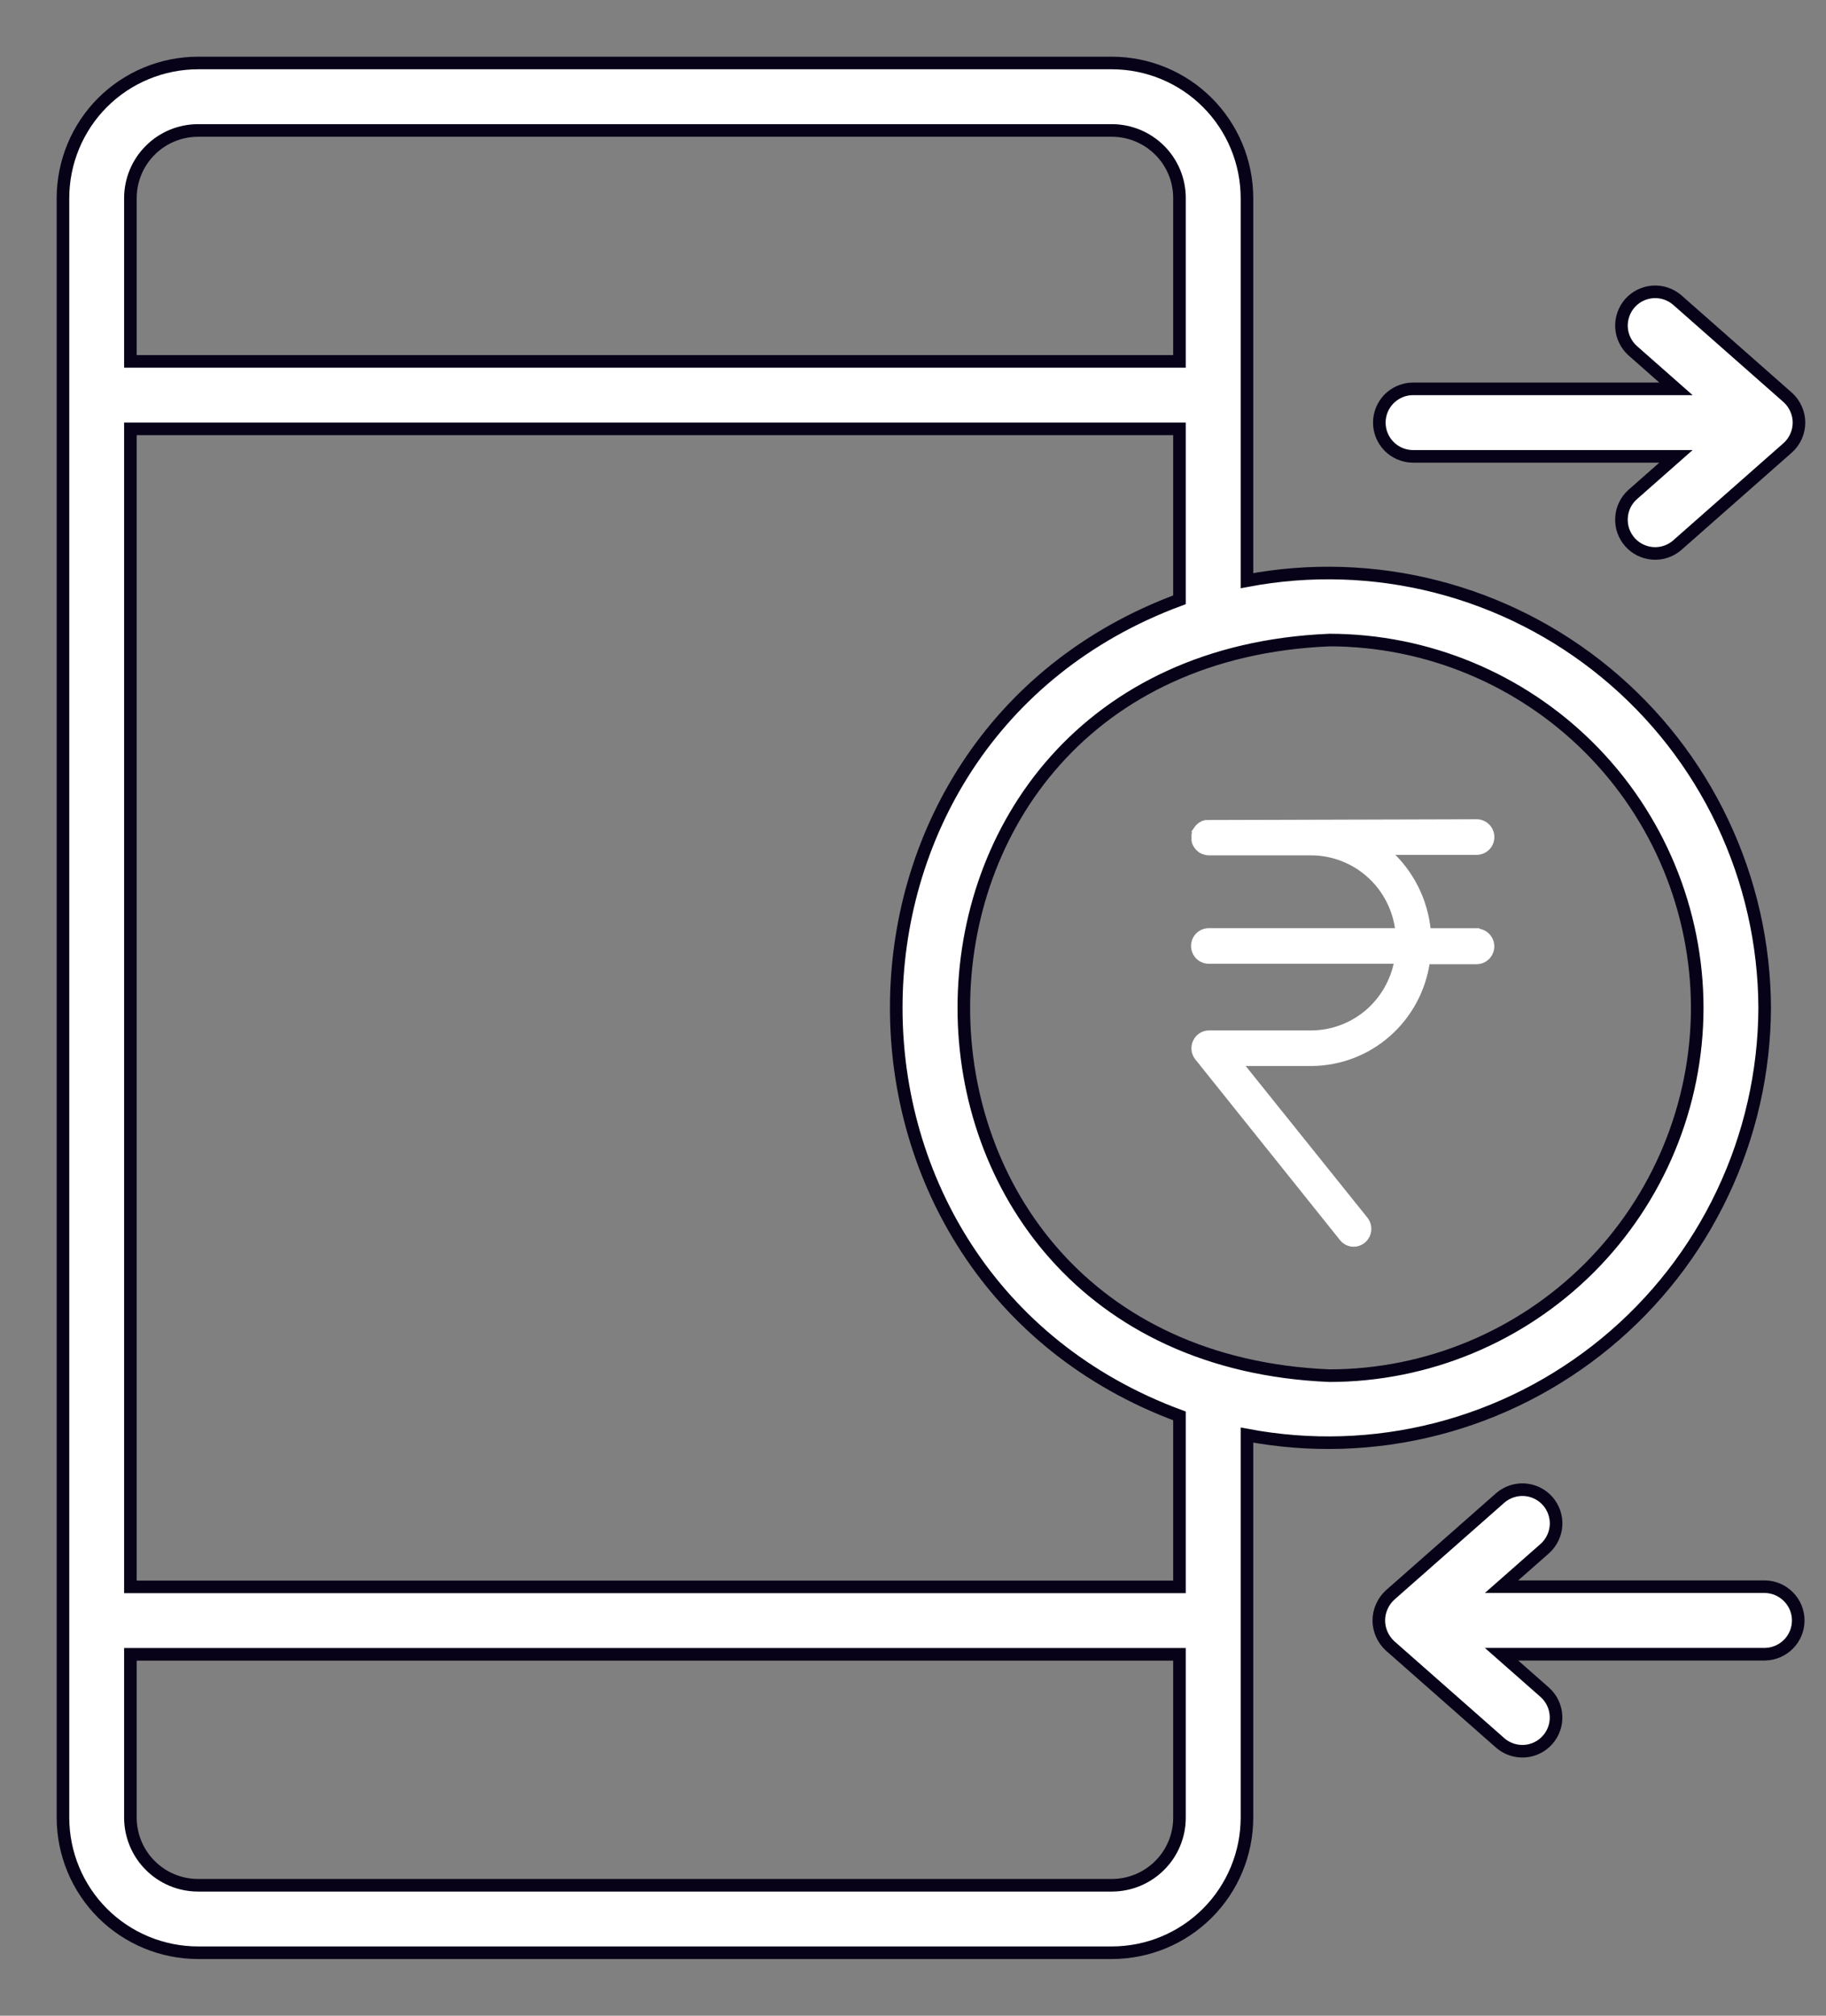 <svg width="29" height="32" viewBox="0 0 29 32" fill="none" xmlns="http://www.w3.org/2000/svg">
<rect x="0" y="0" width="29" height="32" fill="#808080" stroke="none"/>
<path d="M28.026 16C28.022 14.983 27.794 13.979 27.358 13.059C26.923 12.14 26.29 11.328 25.505 10.681C24.721 10.034 23.803 9.567 22.817 9.314C21.832 9.061 20.803 9.029 19.804 9.218L19.804 3.143C19.803 2.575 19.577 2.03 19.175 1.628C18.774 1.227 18.229 1.001 17.661 1H3.143C2.575 1.001 2.03 1.227 1.628 1.628C1.227 2.03 1.001 2.575 1 3.143V28.857C1.001 29.425 1.227 29.97 1.628 30.372C2.03 30.773 2.575 30.999 3.143 31H17.661C18.229 30.999 18.774 30.773 19.175 30.372C19.577 29.97 19.803 29.425 19.804 28.857V22.782C20.803 22.971 21.832 22.939 22.817 22.686C23.803 22.433 24.72 21.966 25.505 21.319C26.29 20.672 26.923 19.86 27.358 18.94C27.794 18.021 28.022 17.017 28.026 16ZM26.955 16C26.953 17.548 26.337 19.032 25.243 20.127C24.148 21.221 22.664 21.837 21.116 21.839C13.37 21.518 13.372 10.481 21.116 10.161C22.664 10.163 24.148 10.779 25.243 11.873C26.337 12.968 26.953 14.452 26.955 16ZM3.143 2.071H17.661C17.945 2.072 18.217 2.185 18.418 2.386C18.619 2.586 18.732 2.859 18.732 3.143V5.737H2.071V3.143C2.072 2.859 2.185 2.586 2.386 2.386C2.586 2.185 2.859 2.072 3.143 2.071ZM17.661 29.929H3.143C2.859 29.928 2.586 29.815 2.386 29.614C2.185 29.414 2.072 29.141 2.071 28.857V26.263H18.732V28.857C18.732 29.141 18.619 29.414 18.418 29.614C18.217 29.815 17.945 29.928 17.661 29.929ZM18.732 25.192H2.071V6.808H18.732V9.522C12.732 11.742 12.737 20.261 18.732 22.478L18.732 25.192Z" fill="white" stroke="#080219" stroke-width="0.2"/>
<path d="M22.431 7.245H26.617L25.925 7.855C25.821 7.95 25.759 8.082 25.752 8.222C25.744 8.362 25.792 8.499 25.885 8.605C25.977 8.71 26.108 8.774 26.248 8.785C26.388 8.795 26.526 8.75 26.633 8.659L28.39 7.111C28.447 7.061 28.492 6.999 28.523 6.93C28.555 6.86 28.571 6.785 28.571 6.709C28.571 6.633 28.555 6.558 28.523 6.489C28.492 6.419 28.447 6.358 28.39 6.307L26.633 4.759C26.526 4.669 26.388 4.624 26.248 4.634C26.108 4.645 25.978 4.709 25.885 4.814C25.793 4.919 25.745 5.057 25.752 5.197C25.76 5.337 25.822 5.468 25.925 5.563L26.617 6.173H22.431C22.291 6.176 22.158 6.234 22.059 6.334C21.961 6.434 21.906 6.569 21.906 6.709C21.906 6.849 21.961 6.984 22.059 7.084C22.158 7.184 22.291 7.242 22.431 7.245Z" fill="white" stroke="#080219" stroke-width="0.2"/>
<path d="M28.033 25.189H23.847L24.54 24.579C24.643 24.484 24.705 24.352 24.713 24.212C24.72 24.072 24.672 23.935 24.58 23.83C24.487 23.725 24.357 23.66 24.217 23.65C24.077 23.64 23.939 23.685 23.832 23.775L22.075 25.323C22.02 25.374 21.975 25.436 21.945 25.506C21.914 25.575 21.898 25.649 21.898 25.725C21.898 25.801 21.914 25.875 21.945 25.945C21.975 26.014 22.02 26.076 22.075 26.127L23.832 27.675C23.939 27.765 24.077 27.81 24.217 27.8C24.357 27.79 24.487 27.725 24.579 27.62C24.672 27.515 24.72 27.377 24.712 27.238C24.705 27.098 24.643 26.966 24.54 26.871L23.847 26.261H28.033C28.174 26.258 28.307 26.2 28.406 26.1C28.504 26 28.559 25.865 28.559 25.725C28.559 25.585 28.504 25.45 28.405 25.35C28.307 25.25 28.174 25.192 28.033 25.189Z" fill="white" stroke="#080219" stroke-width="0.2"/>
<path d="M23.451 14.781H22.679C22.634 14.297 22.409 13.849 22.048 13.526H23.452C23.582 13.526 23.688 13.42 23.688 13.289C23.688 13.157 23.582 13.051 23.452 13.051L19.198 13.063H19.175C19.167 13.063 19.159 13.063 19.151 13.063C19.144 13.065 19.137 13.066 19.13 13.069L19.106 13.076L19.086 13.088L19.066 13.098L19.048 13.114L19.031 13.128C19.026 13.133 19.021 13.14 19.015 13.147C19.01 13.153 19.006 13.157 19.002 13.163H19.003C18.998 13.17 18.994 13.177 18.991 13.185L18.981 13.203L18.974 13.228V13.228C18.971 13.234 18.969 13.241 18.968 13.248C18.967 13.256 18.967 13.265 18.968 13.273C18.967 13.281 18.967 13.289 18.968 13.296C18.967 13.305 18.967 13.313 18.968 13.322C18.967 13.329 18.967 13.336 18.968 13.344C18.97 13.352 18.972 13.361 18.975 13.37L18.981 13.388C18.985 13.398 18.991 13.406 18.996 13.415C18.997 13.42 19 13.424 19.003 13.428L19.023 13.453C19.023 13.453 19.028 13.46 19.032 13.463H19.032C19.039 13.47 19.047 13.477 19.055 13.483L19.067 13.493V13.493C19.076 13.499 19.085 13.504 19.095 13.508L19.107 13.515L19.135 13.523L19.151 13.528H19.151C19.167 13.532 19.183 13.534 19.199 13.534H20.84C21.179 13.539 21.505 13.668 21.756 13.897C22.008 14.126 22.167 14.44 22.206 14.78H19.197C19.067 14.78 18.961 14.886 18.961 15.017C18.961 15.149 19.067 15.255 19.197 15.255H22.189C22.13 15.574 21.964 15.863 21.718 16.073C21.471 16.282 21.161 16.399 20.839 16.403H19.197C19.109 16.405 19.029 16.457 18.991 16.537C18.952 16.617 18.961 16.711 19.013 16.783L21.316 19.658C21.36 19.715 21.428 19.747 21.499 19.747C21.59 19.747 21.672 19.693 21.711 19.611C21.75 19.528 21.739 19.43 21.682 19.359L19.69 16.878H20.839C21.285 16.873 21.714 16.708 22.049 16.411C22.384 16.114 22.602 15.707 22.665 15.262H23.451C23.581 15.262 23.687 15.155 23.687 15.024C23.687 14.893 23.581 14.786 23.451 14.786L23.451 14.781Z" fill="white" stroke="white" stroke-width="0.09"/>
</svg>
